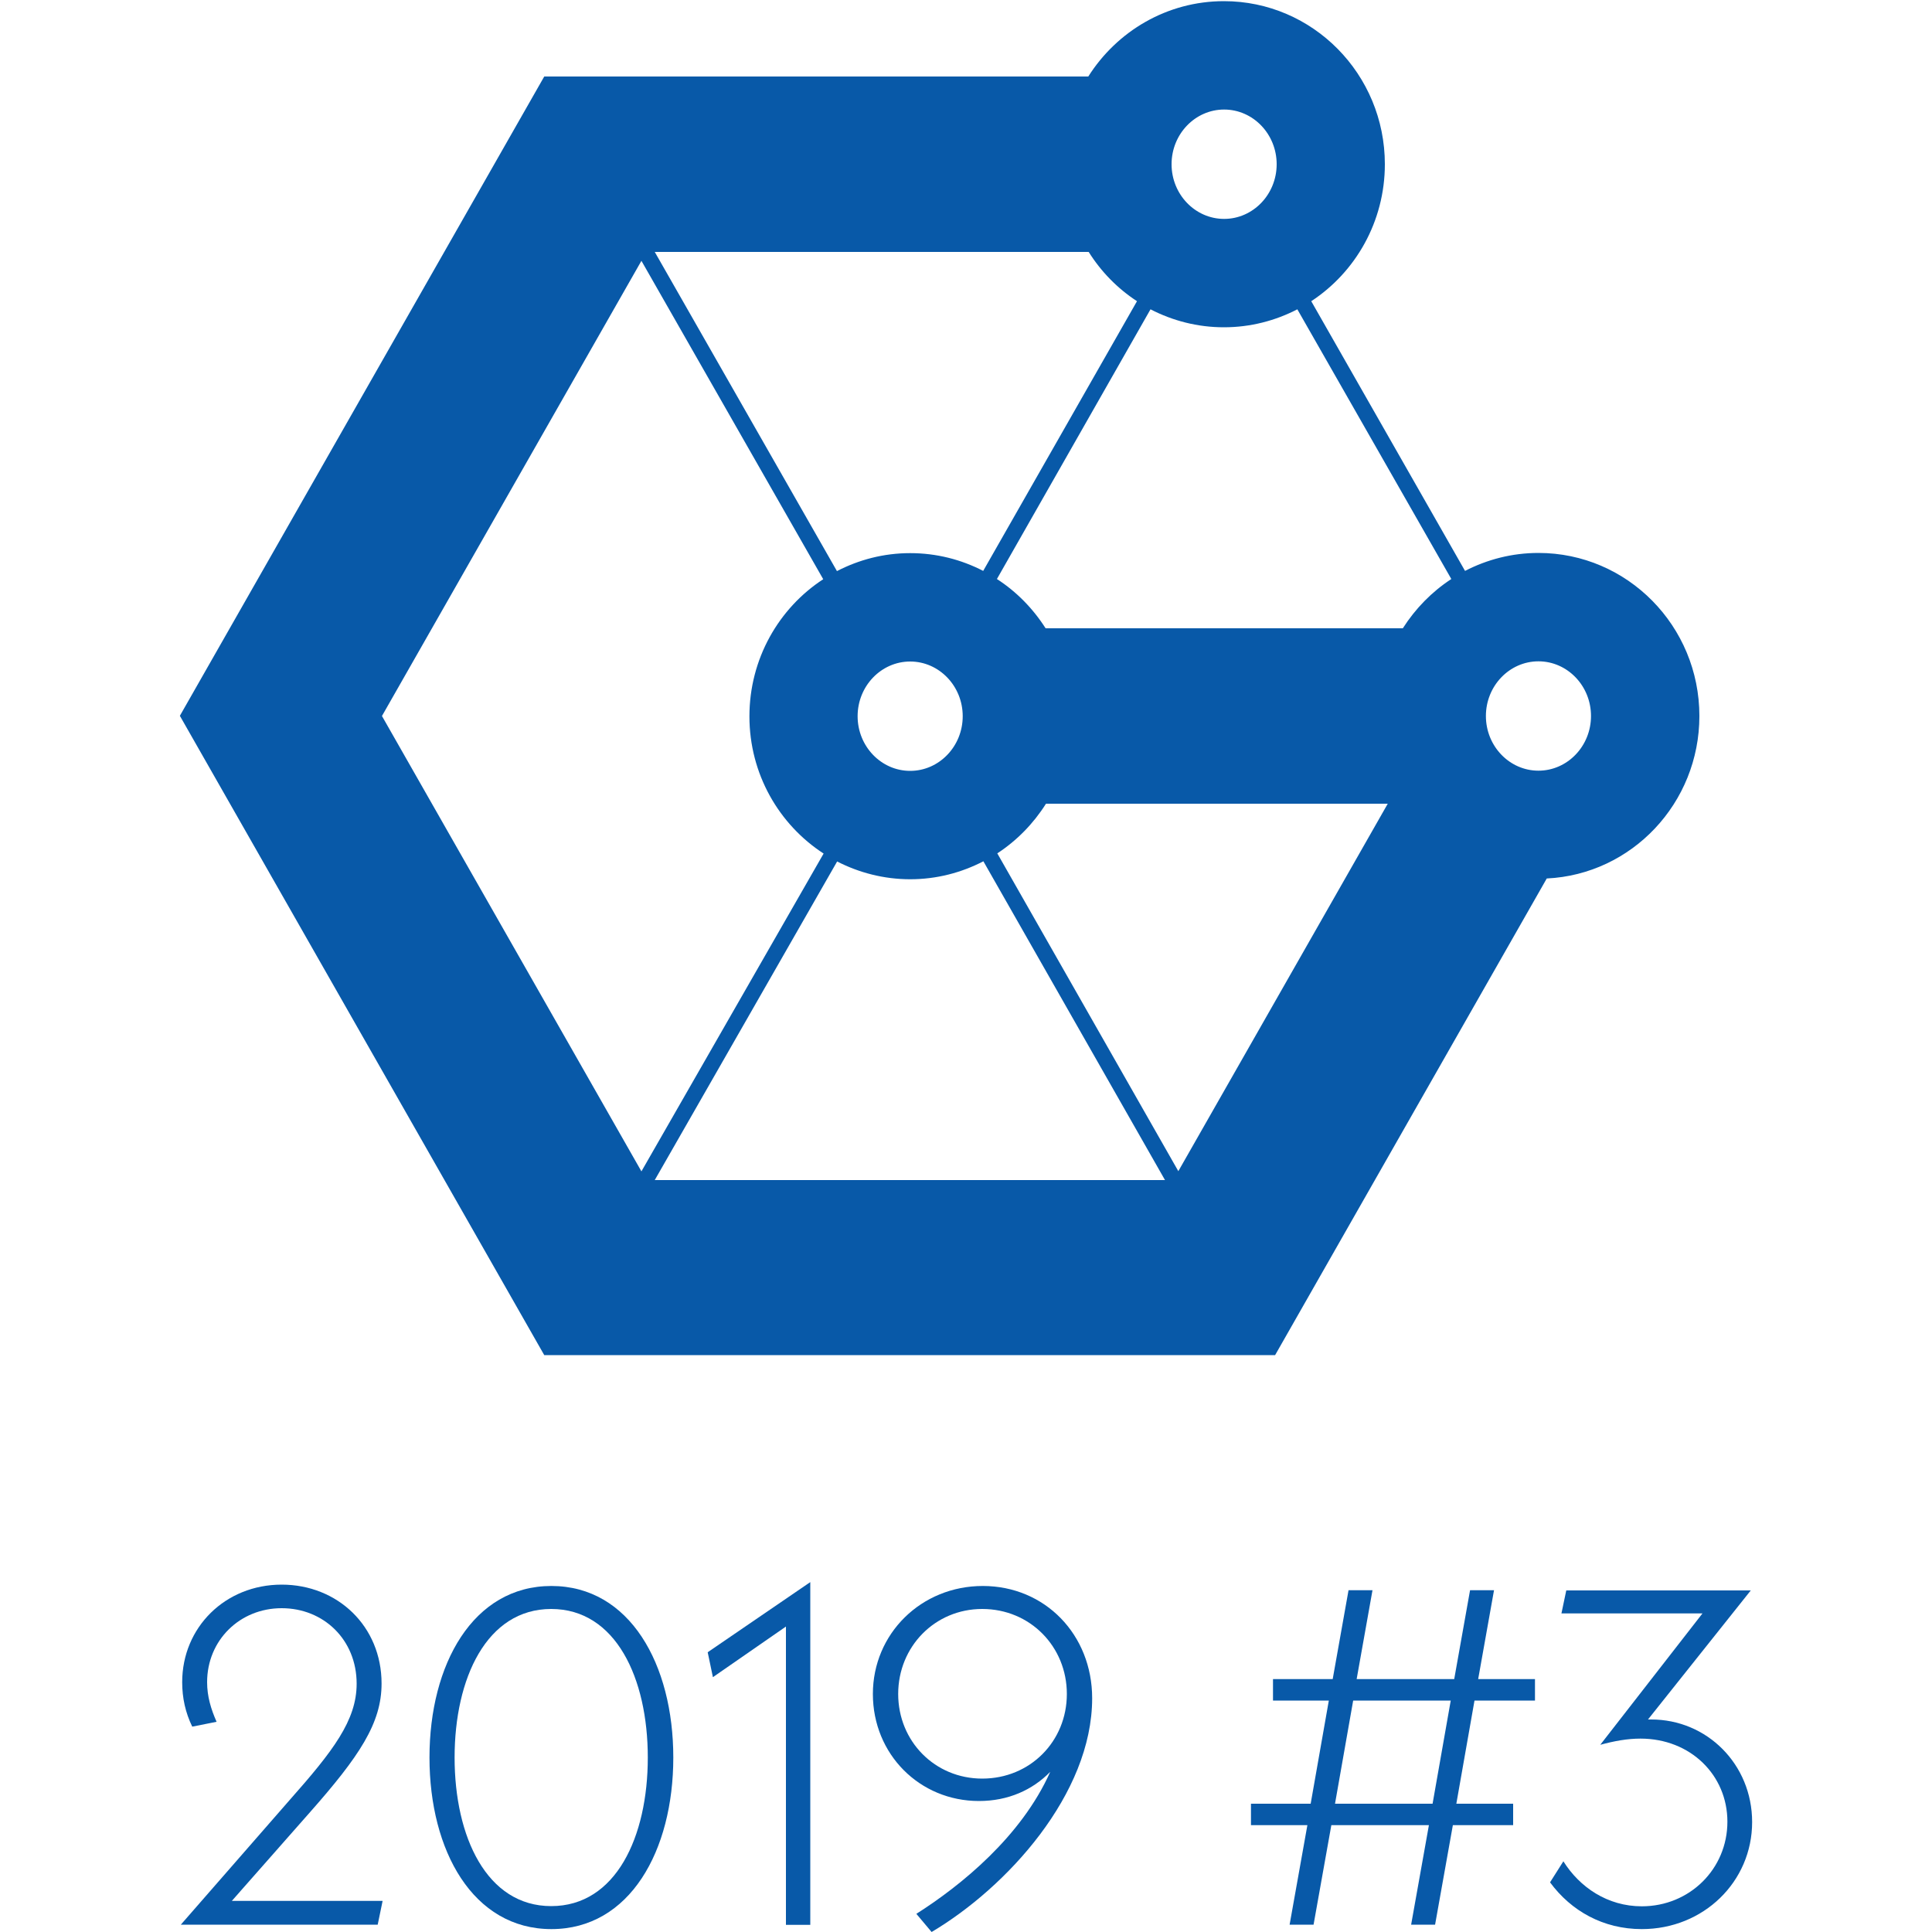 <?xml version="1.0" encoding="UTF-8" standalone="no"?>
<!-- Generator: Adobe Illustrator 23.0.6, SVG Export Plug-In . SVG Version: 6.00 Build 0)  -->

<svg
   xmlns:dc="http://purl.org/dc/elements/1.1/"
   xmlns:cc="http://creativecommons.org/ns#"
   xmlns:rdf="http://www.w3.org/1999/02/22-rdf-syntax-ns#"
   xmlns:svg="http://www.w3.org/2000/svg"
   xmlns="http://www.w3.org/2000/svg"
   xmlns:sodipodi="http://sodipodi.sourceforge.net/DTD/sodipodi-0.dtd"
   xmlns:inkscape="http://www.inkscape.org/namespaces/inkscape"
   version="1.1"
   id="Layer_1"
   x="0px"
   y="0px"
   viewBox="0 0 1000 1000"
   xml:space="preserve"
   sodipodi:docname="general2019#3_small.svg"
   width="1000"
   height="1000"
   inkscape:version="0.92.4 (5da689c313, 2019-01-14)"><defs
   id="defs29" /><sodipodi:namedview
   pagecolor="#ffffff"
   bordercolor="#666666"
   borderopacity="1"
   objecttolerance="10"
   gridtolerance="10"
   guidetolerance="10"
   inkscape:pageopacity="0"
   inkscape:pageshadow="2"
   inkscape:window-width="2560"
   inkscape:window-height="1377"
   id="namedview27"
   showgrid="false"
   fit-margin-top="0"
   fit-margin-left="0"
   fit-margin-right="0"
   fit-margin-bottom="0"
   inkscape:zoom="0.13840831"
   inkscape:cx="414.97502"
   inkscape:cy="467.95001"
   inkscape:window-x="-8"
   inkscape:window-y="-8"
   inkscape:window-maximized="1"
   inkscape:current-layer="Layer_1" />
<style
   type="text/css"
   id="style2">
	.st0{fill:#0859A8;}
</style>
<g
   id="g24"
   transform="translate(-914,-320.5)">
	<path
   class="st0"
   d="m 1793.6,691.1 c 0,-46.6 -37.3,-84.4 -83.3,-84.4 -13.7,0 -26.6,3.4 -38,9.3 l -79.6,-139.6 c 22.9,-15 38.1,-41.2 38.1,-70.9 0,-46.6 -37.3,-84.4 -83.3,-84.4 -29.5,0 -55.4,15.6 -70.2,39 H 1195.7 L 1007.1,691 1195.7,1021.9 H 1574 l 140.6,-246.7 c 44,-2.1 79,-39 79,-84.1 z m -128.4,-70.9 c -10.1,6.6 -18.6,15.3 -25.1,25.5 h -184.9 c -6.5,-10.2 -15.1,-19 -25.2,-25.5 l 79.5,-139.6 c 11.4,5.9 24.3,9.3 38,9.3 13.7,0 26.6,-3.4 38,-9.3 z m -280.1,155.4 c 13.7,0 26.5,-3.4 37.9,-9.3 l 94,165 h -264.1 l 94.4,-164.9 c 11.3,5.8 24.2,9.2 37.8,9.2 z m 27.2,-84.4 c 0,15.6 -12.2,28.3 -27.2,28.3 -15,0 -27.2,-12.7 -27.2,-28.3 0,-15.6 12.2,-28.3 27.2,-28.3 15,0 27.2,12.7 27.2,28.3 z m 135.3,-314 c 15,0 27.2,12.7 27.2,28.3 0,15.6 -12.2,28.3 -27.2,28.3 -15,0 -27.2,-12.7 -27.2,-28.3 0,-15.6 12.2,-28.3 27.2,-28.3 z m -45.1,99.2 -79.6,139.6 c -11.4,-5.9 -24.2,-9.2 -37.8,-9.2 -13.7,0 -26.5,3.4 -37.9,9.3 l -94.3,-165.2 h 224.6 c 6.4,10.2 14.9,18.9 25,25.5 z m -390.8,214.7 134.3,-235.6 94.1,164.8 c -23,15 -38.2,41.2 -38.2,71 0,29.8 15.3,56 38.4,71 L 1246,926.8 Z m 412.2,235.6 -93.7,-164.5 c 10.1,-6.6 18.7,-15.4 25.2,-25.7 h 176.9 z m 186.4,-207.3 c -15,0 -27.2,-12.7 -27.2,-28.3 0,-15.6 12.2,-28.3 27.2,-28.3 15,0 27.2,12.7 27.2,28.3 0,15.6 -12.2,28.3 -27.2,28.3 z"
   id="path4"
   inkscape:connector-curvature="0"
   style="fill:#0859a8" />
	<path
   class="st0"
   d="M 1400.4,781.2"
   id="path6"
   inkscape:connector-curvature="0"
   style="fill:#0859a8" />
	<path
   class="st0"
   d="M 1710.9,673.7"
   id="path8"
   inkscape:connector-curvature="0"
   style="fill:#0859a8" />
	<g
   id="g22">
		<path
   class="st0"
   d="m 1112,1304.6 -2.5,12.1 h -101.9 l 56.4,-64.6 c 22.3,-25.2 34.6,-41.1 34.6,-60.1 0,-22.8 -17.1,-39.1 -38.8,-39.1 -21.7,0 -38.6,16.6 -38.6,38.3 0,7.4 2,13.9 4.9,20.5 l -12.6,2.5 c -3.5,-7.2 -5.2,-14.8 -5.2,-23 0,-28.4 22.3,-50.5 51.5,-50.5 28.9,0 51.7,21.5 51.7,51.2 0,20.5 -11.4,37.6 -37.4,67 l -40.1,45.5 h 78 z"
   id="path10"
   inkscape:connector-curvature="0"
   style="fill:#0859a8" />
		<path
   class="st0"
   d="m 1136.3,1230.2 c 0,-48.2 22.5,-88.8 63.1,-88.8 40.6,0 63.1,40.6 63.1,88.8 0,48.2 -22.5,88.8 -63.1,88.8 -40.6,0 -63.1,-40.6 -63.1,-88.8 z m 113,0 c 0,-41.1 -16.6,-76.9 -50,-76.9 -33.4,0 -50,35.9 -50,76.9 0,41 16.6,76.9 50,76.9 33.5,0 50,-35.9 50,-76.9 z"
   id="path12"
   inkscape:connector-curvature="0"
   style="fill:#0859a8" />
		<path
   class="st0"
   d="m 1333.4,1139.4 v 177.4 h -12.6 v -154.4 l -37.8,26.2 -2.7,-12.9 z"
   id="path14"
   inkscape:connector-curvature="0"
   style="fill:#0859a8" />
		<path
   class="st0"
   d="m 1479.3,1199.5 c 0,49.7 -44.3,98 -83.1,121 l -7.9,-9.4 c 23.3,-14.8 54.4,-40.1 69.3,-73.5 -9.2,9.4 -21.8,15.1 -36.9,15.1 -30.7,0 -54.9,-24.2 -54.9,-55.4 0,-31.2 25,-55.9 56.9,-55.9 32.2,0 56.6,25.2 56.6,58.1 z m -13.1,-2.2 c 0,-24.5 -19,-44 -43.8,-44 -24.5,0 -43.5,19.5 -43.5,44 0,24.5 19,43.8 43.5,43.8 24.8,0 43.8,-19.3 43.8,-43.8 z"
   id="path16"
   inkscape:connector-curvature="0"
   style="fill:#0859a8" />
		<path
   class="st0"
   d="m 1677.2,1200.7 -9.4,53.4 h 29.4 v 11.1 H 1666 l -9.2,51.5 h -12.4 l 9.2,-51.5 h -50.5 l -9.2,51.5 h -12.4 l 9.2,-51.5 h -29.2 v -11.1 h 30.9 l 9.4,-53.4 h -28.9 v -11.1 h 30.9 l 8.2,-46 h 12.4 l -8.2,46 h 50.5 l 8.2,-46 h 12.4 l -8.2,46 h 29.4 v 11.1 z m -12.3,0 h -50.5 l -9.4,53.4 h 50.5 z"
   id="path18"
   inkscape:connector-curvature="0"
   style="fill:#0859a8" />
		<path
   class="st0"
   d="m 1820.9,1263.6 c 0,30.9 -25.2,55.4 -57.1,55.4 -20,0 -36.6,-9.4 -47.5,-24.2 l 6.9,-10.9 c 8.4,13.4 22.8,23.3 40.6,23.3 24.7,0 44.3,-19.3 44.3,-43.8 0,-24 -19,-43 -45,-43 -6.7,0 -13.4,1.2 -20.8,3.2 l 52.9,-68 h -73 l 2.5,-11.9 h 95.5 l -53.2,66.8 h 1.5 c 28.9,-0.1 52.4,23.1 52.4,53.1 z"
   id="path20"
   inkscape:connector-curvature="0"
   style="fill:#0859a8" />
	</g>
</g>
</svg>